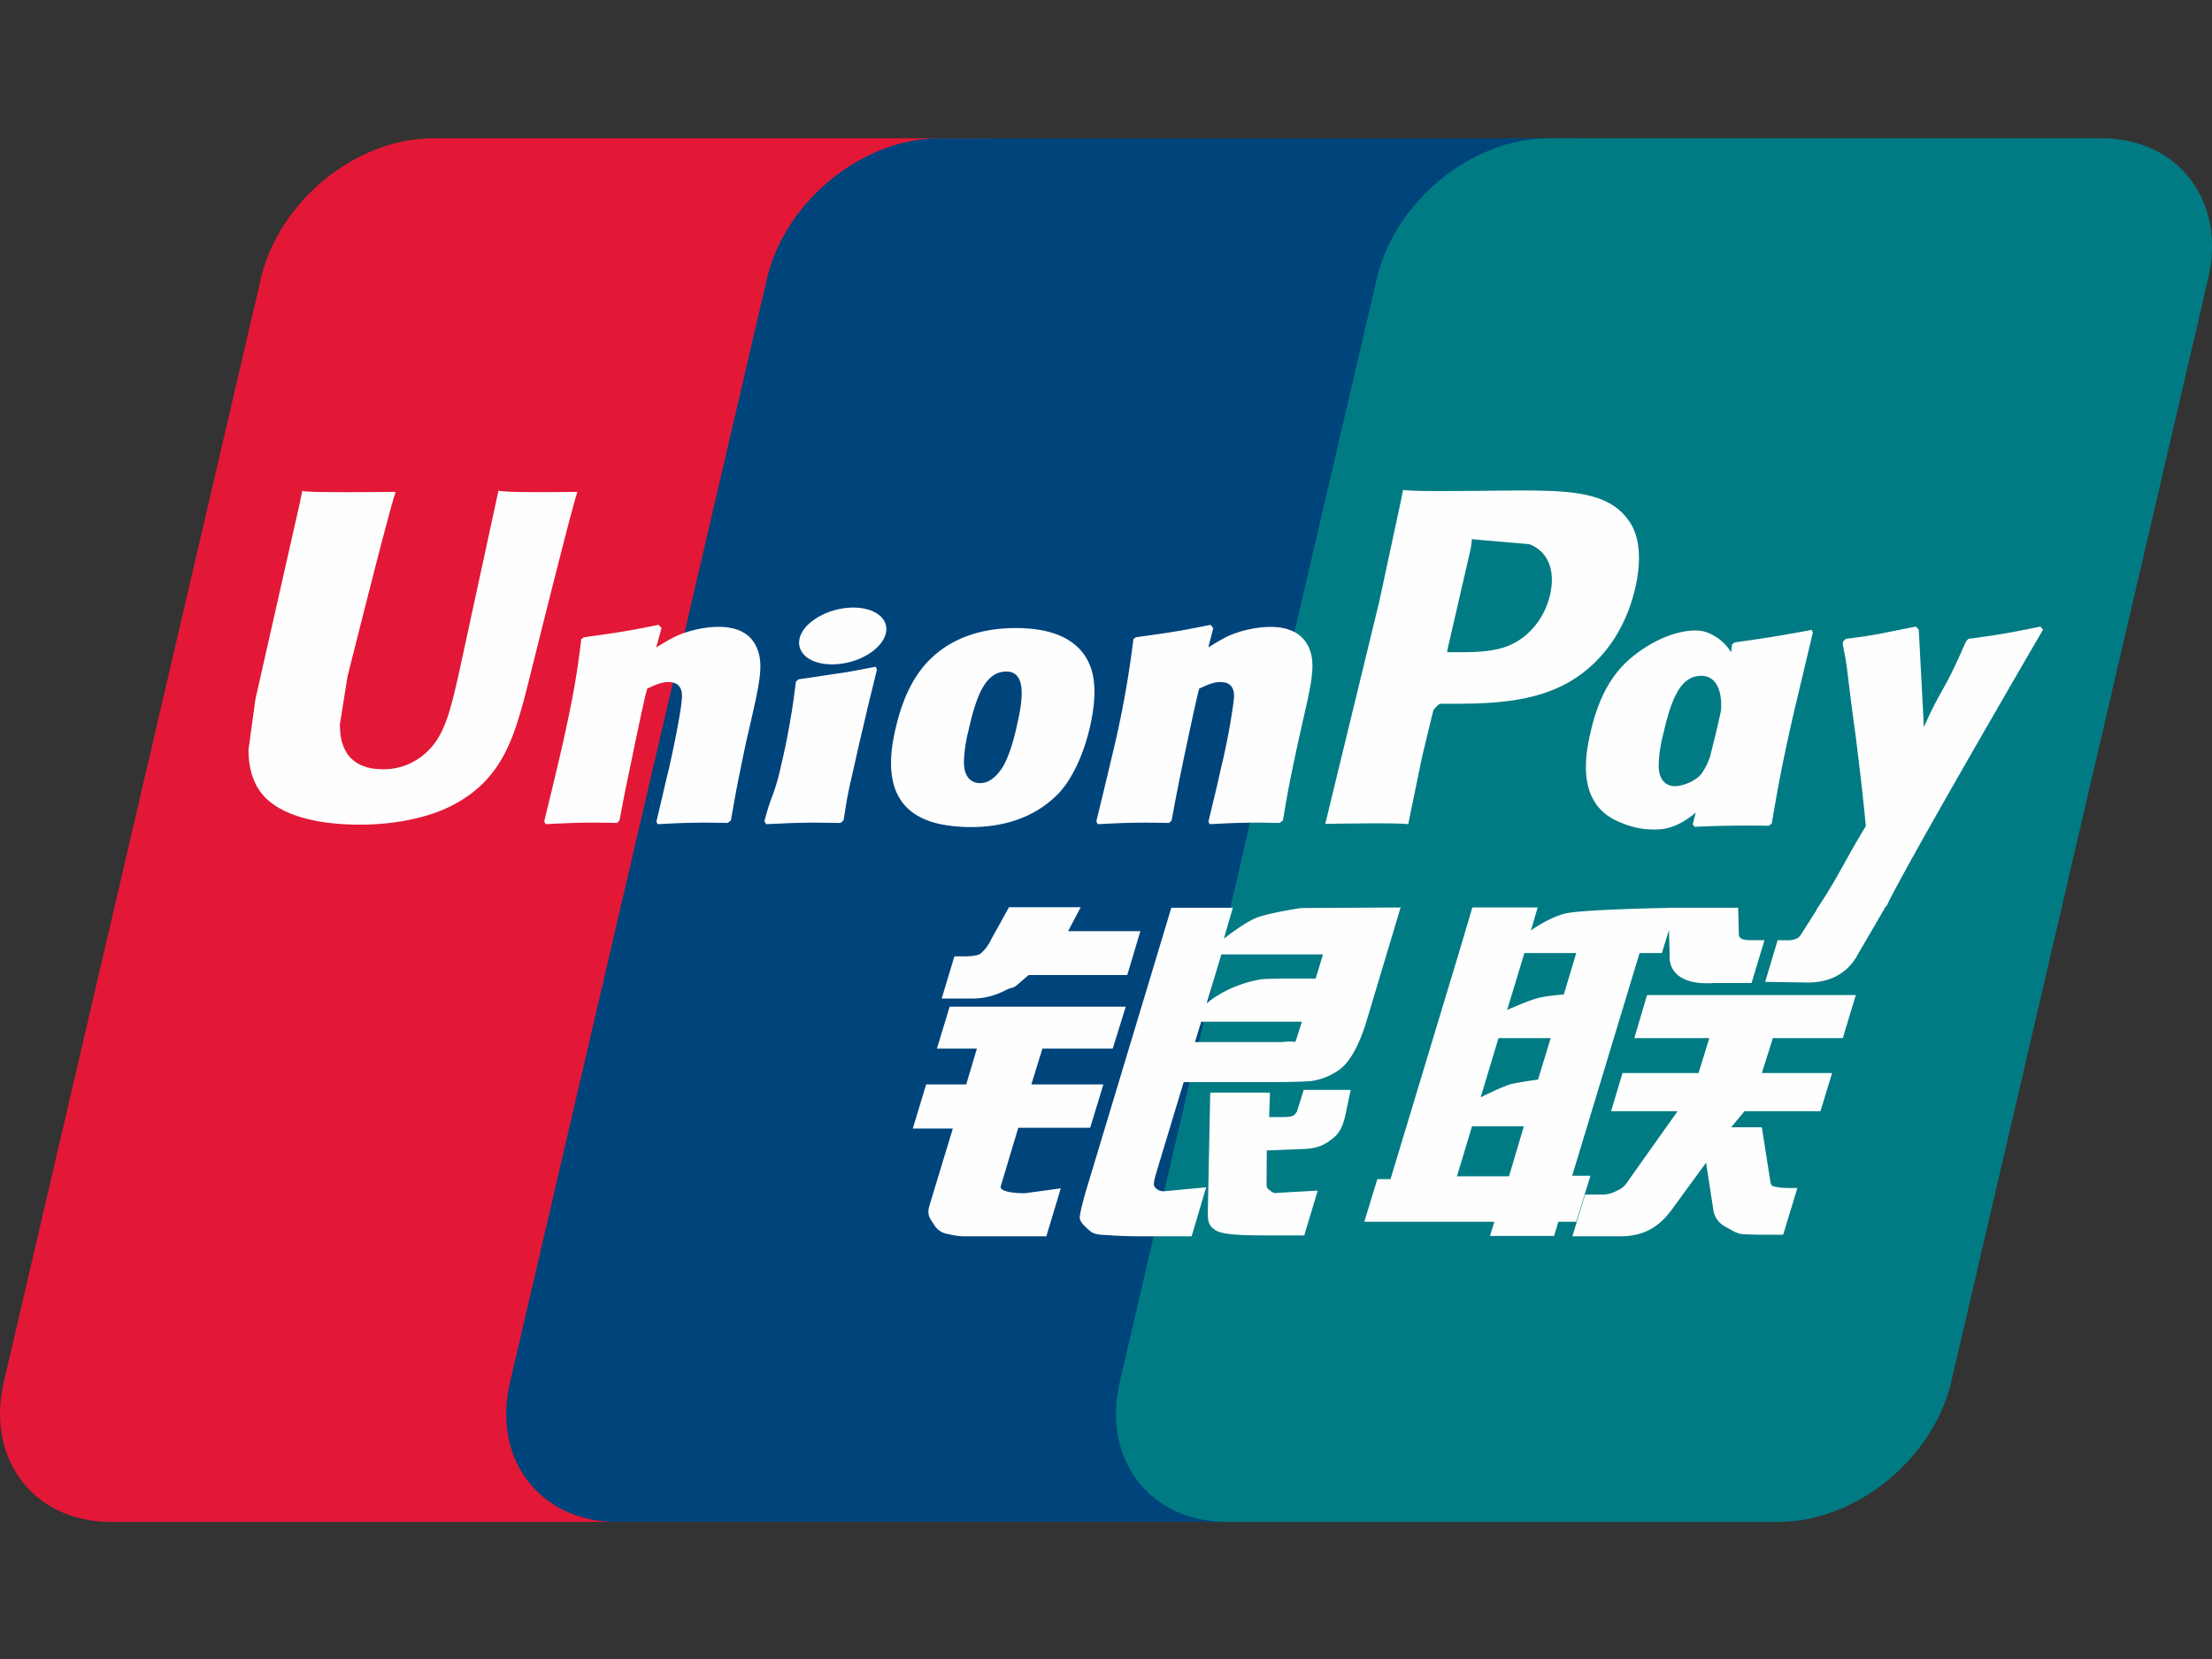 <svg width="32" height="24" viewBox="0 0 32 24" fill="none" xmlns="http://www.w3.org/2000/svg">
    <rect x="0" y="0" width="32" height="24" fill="#333333" stroke="none"/>
    <path d="M6.267 2h7.987c1.115 0 1.808.909 1.548 2.027l-3.718 15.966c-.263 1.114-1.38 2.024-2.495 2.024H1.603c-1.114 0-1.809-.91-1.548-2.024l3.72-15.966C4.035 2.91 5.15 2 6.267 2z" fill="#E21836"/>
    <path d="M13.59 2h9.184c1.115 0 .612.909.35 2.027l-3.718 15.966c-.26 1.114-.18 2.024-1.296 2.024H8.925c-1.118 0-1.809-.91-1.546-2.024l3.717-15.966C11.36 2.91 12.474 2 13.59 2z" fill="#00447C"/>
    <path d="M22.41 2h7.987c1.117 0 1.81.909 1.548 2.027l-3.718 15.966c-.263 1.114-1.38 2.024-2.496 2.024h-7.983c-1.117 0-1.81-.91-1.549-2.024l3.719-15.966C20.178 2.91 21.293 2 22.41 2z" fill="#007B84"/>
    <path d="M8.353 7.116c-.822.009-1.064 0-1.142-.018l-.585 2.7c-.12.518-.206.886-.501 1.124a.893.893 0 0 1-.59.206c-.364 0-.576-.181-.612-.524l-.007-.118.111-.697s.582-2.33.686-2.638a.224.224 0 0 0 .009-.035c-1.133.01-1.333 0-1.347-.018-.008.025-.036.17-.036.17l-.594 2.626-.05.222-.1.729c0 .216.043.392.127.541.271.473 1.043.544 1.48.544.562 0 1.09-.12 1.447-.338.619-.365.78-.937.925-1.445l.067-.261s.6-2.42.701-2.735c.004-.017.006-.026.01-.035zm2.039 1.952c-.145 0-.409.035-.646.152-.086.044-.167.095-.253.146l.077-.28-.042-.047c-.503.102-.616.115-1.08.18l-.039.027c-.054.447-.102.783-.302 1.662-.076.324-.155.651-.234.974l.021.041c.476-.025.62-.025 1.034-.018l.034-.037c.052-.269.06-.332.176-.877.054-.259.168-.827.225-1.029.103-.048.205-.095.302-.095.232 0 .204.202.195.283-.01.135-.094.577-.18.957l-.059.244c-.04.181-.084.357-.125.536l.018.036c.47-.025.612-.025 1.013-.018l.047-.037c.072-.42.094-.533.222-1.145l.065-.281c.125-.55.188-.83.093-1.057-.1-.255-.341-.317-.562-.317zm2.277.577c-.25.048-.408.08-.566.1-.157.025-.31.048-.55.082l-.02.017-.018.014c-.025.18-.042.335-.075.517a9.44 9.44 0 0 1-.143.71 2.784 2.784 0 0 1-.114.402c-.03.083-.064.163-.125.395l.014.021.012.02c.226-.01.373-.018.524-.02.152-.005.308 0 .55.002l.022-.017.023-.02c.035-.209.04-.265.062-.367.02-.11.057-.26.147-.665.043-.19.09-.38.134-.574.046-.193.094-.383.14-.573l-.008-.023-.009-.021zm.005-.777c-.226-.134-.624-.092-.891.093-.267.181-.298.438-.072.574.223.13.622.09.887-.095.267-.185.3-.44.076-.572zm1.371 3.097c.458 0 .928-.126 1.282-.501.272-.304.397-.757.44-.943.141-.618.031-.906-.106-1.081-.21-.268-.579-.354-.962-.354-.23 0-.78.023-1.208.418-.309.285-.45.672-.537 1.043-.086.378-.186 1.06.44 1.312.193.083.472.106.651.106zm-.036-1.39c.106-.467.23-.86.55-.86.249 0 .267.293.156.762-.02.104-.111.491-.234.656-.086.122-.188.196-.3.196-.034 0-.233 0-.236-.296a2.012 2.012 0 0 1 .064-.457zm2.904 1.33.036-.036c.051-.27.06-.333.172-.878.056-.259.173-.827.227-1.029.104-.048.204-.095.305-.095.23 0 .202.202.193.283a9.42 9.42 0 0 1-.181.956l-.055.245c-.042.181-.087.357-.128.536l.018.036c.47-.025.608-.025 1.011-.018l.049-.036c.07-.421.09-.534.222-1.146l.063-.281c.126-.55.19-.83.097-1.057-.104-.255-.346-.316-.565-.316-.144 0-.41.034-.645.15a4.288 4.288 0 0 0-.252.147l.072-.28-.039-.047c-.502.102-.617.115-1.081.18l-.036.027a14.25 14.25 0 0 1-.302 1.662c-.076.324-.155.651-.234.974l.021.041c.477-.025.62-.025 1.032-.018zm3.459.018c.03-.144.205-1 .207-1 0 0 .15-.629.159-.652 0 0 .047-.065.094-.09h.07c.653 0 1.392 0 1.97-.427.394-.292.663-.723.784-1.247.03-.128.054-.281.054-.434 0-.2-.04-.4-.157-.554-.295-.413-.883-.42-1.561-.424l-.335.003c-.868.01-1.217.008-1.36-.01l-.035.176-.31 1.444-.78 3.21c.758-.01 1.07-.01 1.2.005zm.576-2.561.33-1.433.01-.074.005-.056.132.013.698.06c.27.104.38.373.303.723-.07.32-.278.59-.545.72-.22.11-.49.12-.767.12h-.18l.014-.073zm2.06 1.24c-.088.373-.188 1.053.435 1.296.198.085.376.11.557.1.191-.01.368-.105.532-.243l-.044.17.028.036a16.57 16.57 0 0 1 1.072-.015l.044-.034c.07-.416.138-.82.322-1.618l.271-1.14-.014-.042c-.501.093-.635.113-1.117.182l-.037.03-.014.112a.689.689 0 0 0-.352-.288c-.214-.085-.717.024-1.15.418-.304.281-.45.667-.533 1.036zm1.052.023c.107-.46.23-.848.55-.848.202 0 .308.187.287.504l-.058.258c-.032.136-.067.271-.1.407a.988.988 0 0 1-.118.238c-.082.116-.278.189-.39.189-.032 0-.23 0-.236-.29a1.999 1.999 0 0 1 .065-.458zm5.496-1.516-.039-.044c-.496.1-.585.116-1.04.177l-.034.034-.006.021-.001-.007c-.34.782-.33.613-.605 1.23l-.003-.076-.07-1.335-.043-.044c-.52.1-.532.116-1.011.177l-.038.034c-.005.016-.005.033-.008.053l.003.006c.06.307.045.238.106.722.028.237.065.476.093.71.047.393.074.586.132 1.184-.324.535-.4.737-.713 1.207l.002.004-.22.347c-.024.037-.047.062-.08.073a.332.332 0 0 1-.143.02h-.122l-.18.602.62.01c.364-.001.593-.171.716-.4l.39-.669h-.006l.041-.047c.263-.565 2.259-3.99 2.259-3.99zm-6.548 7.9h-.264l.975-3.222h.323l.102-.332.01.37c-.012.228.168.43.64.396h.545l.187-.62h-.205c-.118 0-.173-.03-.166-.094l-.01-.375h-1.01v.002c-.326.006-1.3.031-1.498.083-.24.062-.49.243-.49.243l.098-.332H21.3l-.196.66-.988 3.27h-.191l-.188.616h1.881l-.063.206h.927l.062-.206h.26l.204-.665zm-.772-2.567c-.152.042-.433.169-.433.169l.25-.824h.75l-.18.6s-.232.014-.387.055zm.014 1.176s-.235.03-.39.065c-.154.046-.44.192-.44.192l.258-.857h.755l-.183.6zm-.42 1.399h-.753l.218-.723h.75l-.215.723zm1.813-1.999h1.085l-.156.505h-1.1l-.165.552h.962l-.728 1.026a.3.3 0 0 1-.148.123.432.432 0 0 1-.195.057h-.267l-.184.604h.699c.362 0 .577-.165.735-.381l.5-.684.107.694c.023.13.116.206.18.236.07.035.142.095.244.104.109.005.188.008.24.008h.344l.206-.676h-.136c-.077 0-.211-.013-.234-.038-.023-.03-.023-.075-.035-.144l-.109-.696h-.445l.195-.233h1.098l.168-.552h-1.016l.159-.505h1.012l.188-.623h-3.02l-.184.623zm-9.165 2.14.253-.843h1.04l.191-.627H14.92l.16-.518h1.017l.189-.607h-2.548l-.184.607h.578l-.154.518h-.58l-.193.638h.579l-.338 1.114c-.045.148.022.204.064.273a.279.279 0 0 0 .187.136c.102.023.171.036.266.036h1.174l.209-.694-.52.071c-.1 0-.379-.012-.348-.105zm.119-4.034-.264.477a.554.554 0 0 1-.153.198c-.04.025-.12.036-.236.036h-.137l-.184.61h.457c.22 0 .389-.08.47-.121.086-.046.108-.02.175-.085l.155-.133h1.427l.19-.635h-1.045l.182-.347h-1.037zm2.107 4.046c-.024-.035-.007-.097.03-.226l.39-1.29h1.389a9.29 9.29 0 0 0 .443-.013.907.907 0 0 0 .334-.112.625.625 0 0 0 .242-.224c.06-.083.157-.264.24-.543l.49-1.634-1.44.008s-.443.066-.639.138c-.197.08-.478.306-.478.306l.13-.448h-.89l-1.245 4.13c-.044.16-.074.277-.08.347-.003.075.094.15.157.206.075.056.185.047.29.056.112.009.27.014.488.014h.684l.21-.709-.612.058a.161.161 0 0 1-.133-.064zm.672-2.389h1.458l-.093.29c-.012.007-.044-.014-.192.004h-1.262l.09-.294zm.293-.974h1.47l-.106.35s-.693-.007-.804.013c-.488.085-.773.346-.773.346l.213-.71zm1.105 2.237a.156.156 0 0 1-.058.09c-.03.019-.077.026-.149.026h-.207l.012-.354h-.864l-.035 1.73c-.001.124.01.196.102.254.091.072.373.082.751.082h.542l.195-.648-.471.026-.157.01c-.021-.01-.042-.018-.065-.041-.02-.02-.053-.008-.047-.132l.003-.444.494-.02c.267 0 .381-.087.479-.17.093-.079.123-.17.158-.293l.083-.393h-.68l-.086.277z" fill="#FEFEFE"/>
</svg>
